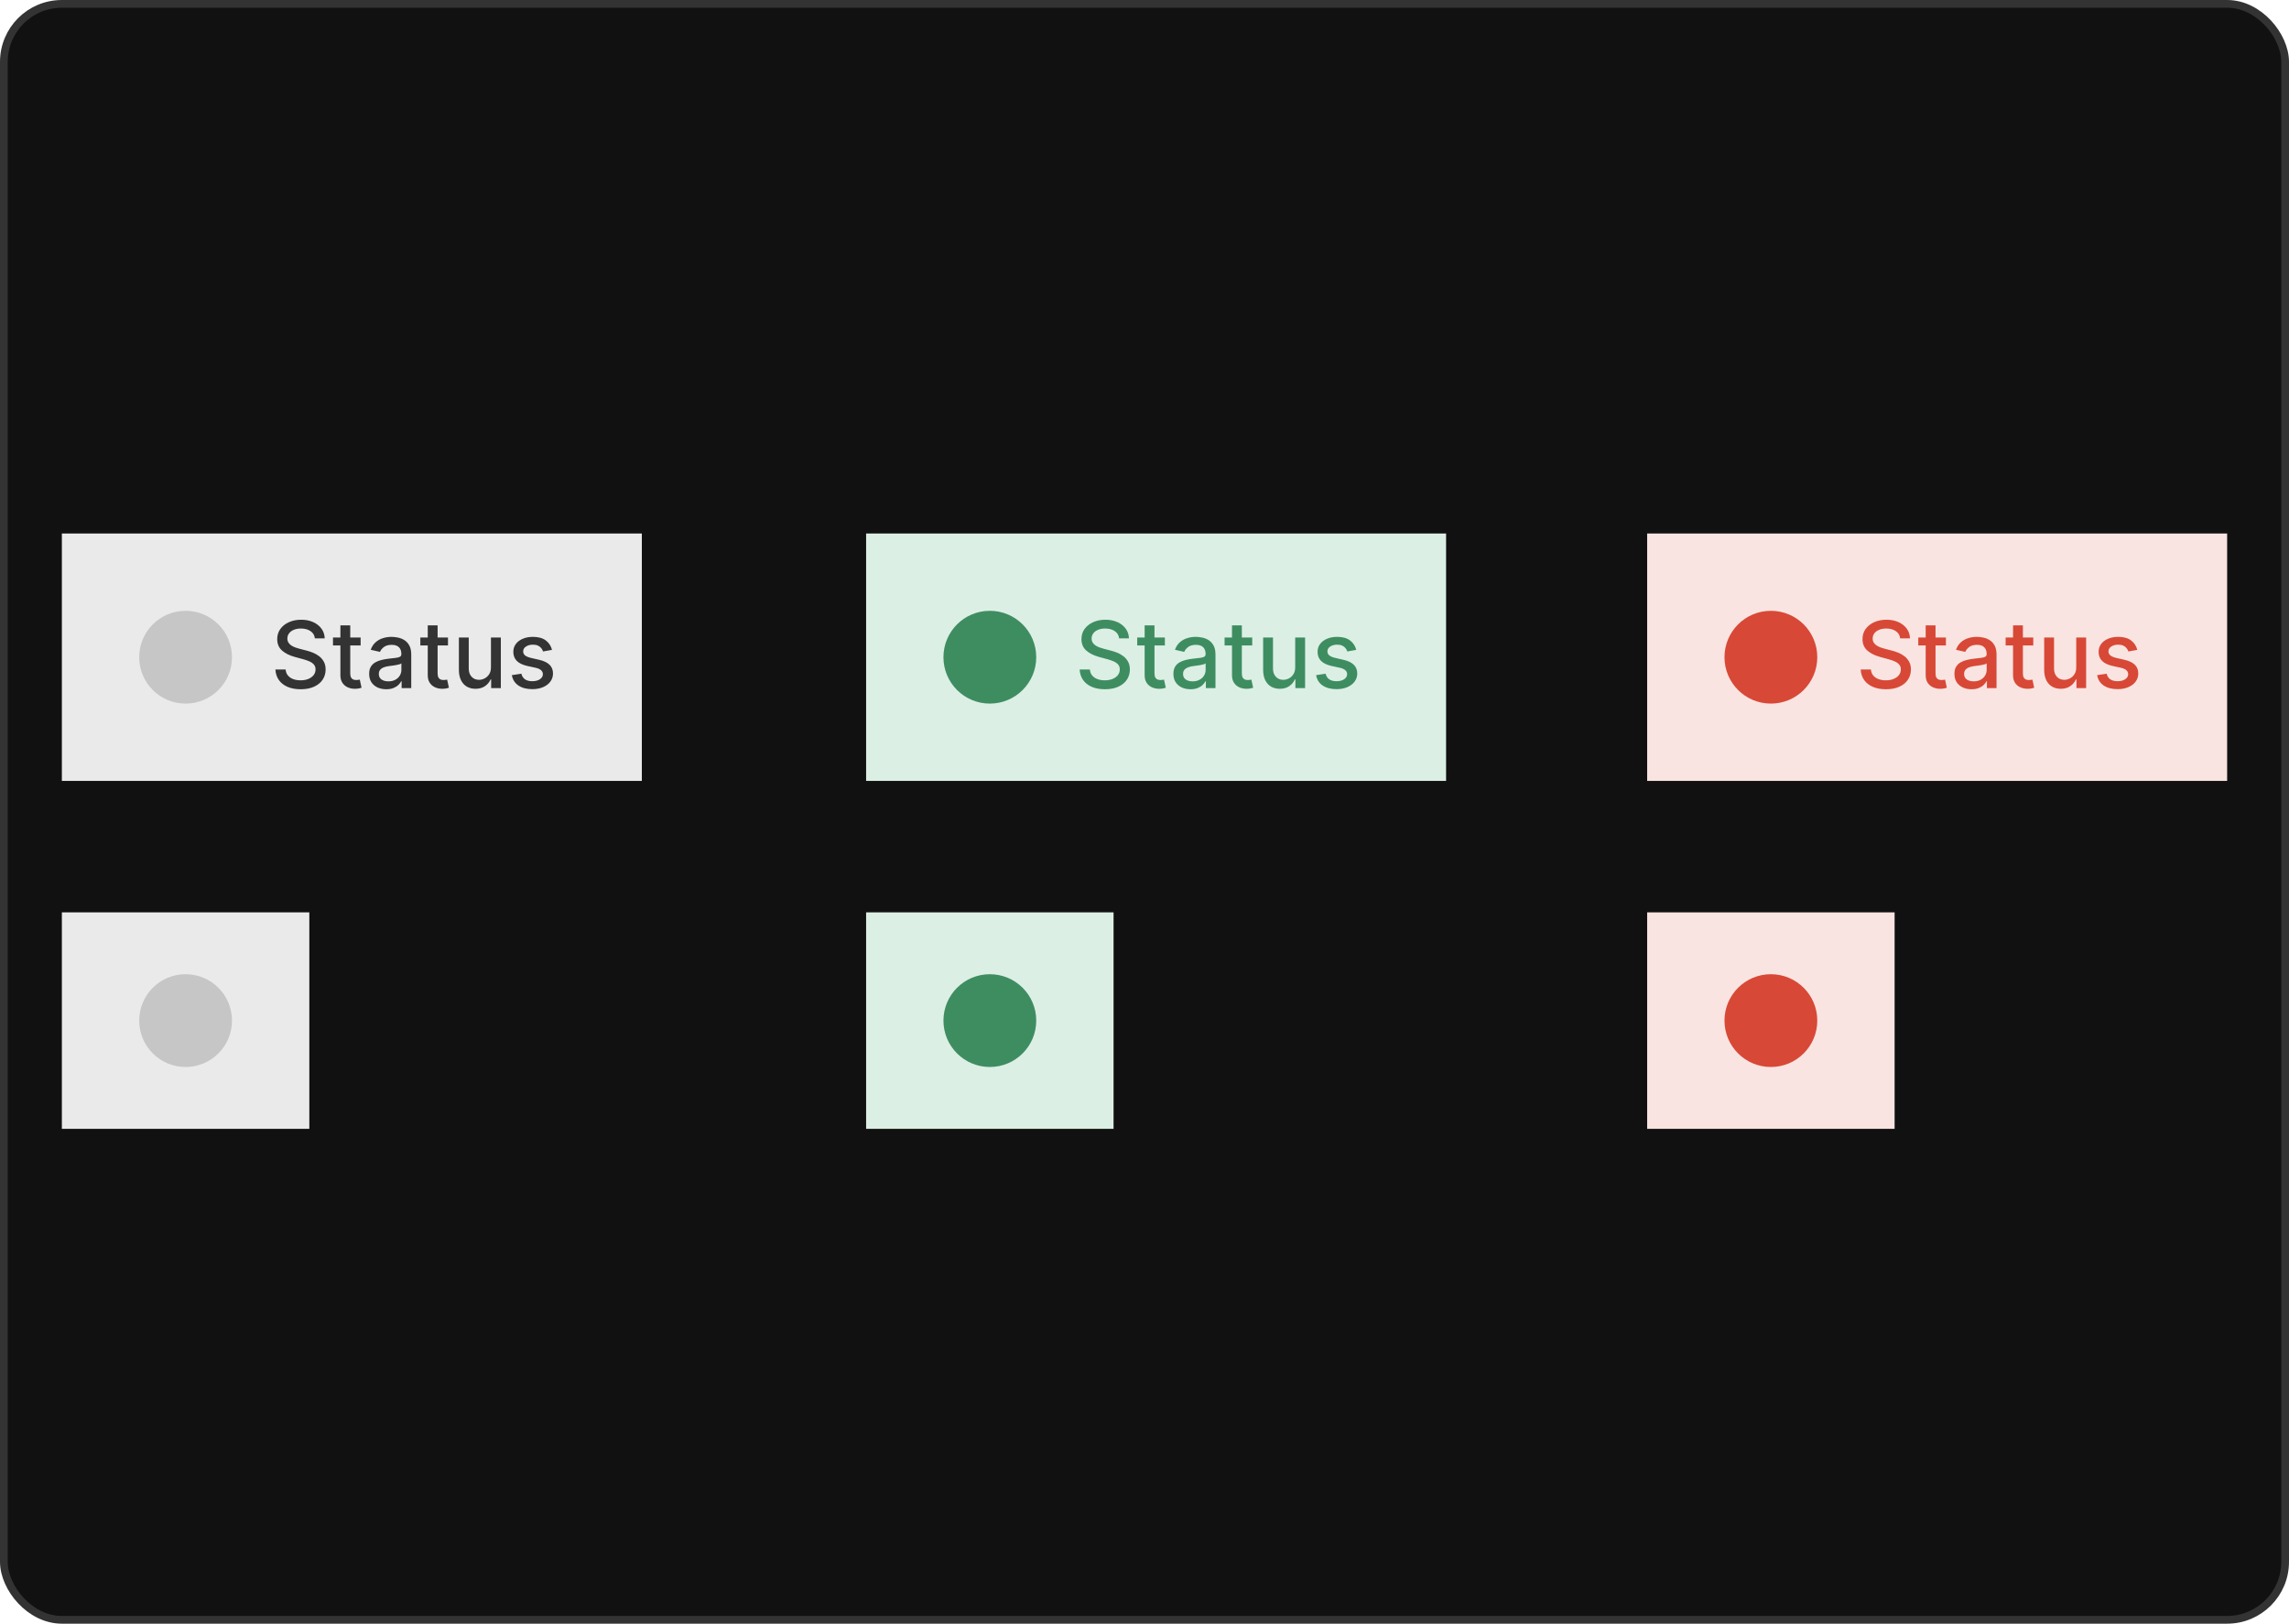 <svg width="296" height="210" viewBox="0 0 296 210" fill="none" xmlns="http://www.w3.org/2000/svg">
<rect x="0.5" y="0.5" width="295" height="209" rx="7.5" fill="#111111"/>
<rect width="75" height="32" transform="translate(8 69)" fill="#EAEAEA"/>
<circle cx="24" cy="85" r="6" fill="#C6C6C6"/>
<path d="M40.719 82.565C40.673 82.162 40.486 81.849 40.156 81.628C39.827 81.403 39.412 81.291 38.912 81.291C38.554 81.291 38.244 81.348 37.983 81.462C37.722 81.572 37.519 81.726 37.374 81.922C37.231 82.115 37.16 82.335 37.16 82.582C37.16 82.79 37.209 82.969 37.305 83.119C37.405 83.27 37.534 83.396 37.693 83.499C37.855 83.598 38.028 83.682 38.213 83.75C38.398 83.815 38.575 83.869 38.746 83.912L39.598 84.133C39.876 84.202 40.162 84.294 40.455 84.41C40.747 84.527 41.019 84.68 41.269 84.871C41.519 85.061 41.72 85.297 41.874 85.578C42.03 85.859 42.108 86.196 42.108 86.588C42.108 87.082 41.98 87.521 41.724 87.905C41.472 88.288 41.104 88.591 40.621 88.812C40.141 89.034 39.56 89.145 38.878 89.145C38.224 89.145 37.659 89.041 37.182 88.834C36.705 88.626 36.331 88.332 36.061 87.952C35.791 87.568 35.642 87.114 35.614 86.588H36.935C36.96 86.903 37.062 87.166 37.242 87.376C37.423 87.584 37.655 87.739 37.936 87.841C38.22 87.94 38.531 87.99 38.869 87.99C39.242 87.99 39.572 87.932 39.862 87.815C40.155 87.696 40.385 87.531 40.553 87.321C40.72 87.108 40.804 86.859 40.804 86.575C40.804 86.317 40.73 86.105 40.582 85.94C40.438 85.776 40.24 85.639 39.99 85.531C39.743 85.423 39.463 85.328 39.151 85.246L38.119 84.965C37.42 84.774 36.867 84.494 36.457 84.125C36.051 83.756 35.848 83.267 35.848 82.659C35.848 82.156 35.984 81.717 36.257 81.342C36.53 80.967 36.899 80.676 37.365 80.469C37.831 80.258 38.356 80.153 38.942 80.153C39.533 80.153 40.054 80.257 40.506 80.465C40.96 80.672 41.318 80.957 41.58 81.321C41.841 81.682 41.977 82.097 41.989 82.565H40.719ZM46.635 82.454V83.477H43.059V82.454H46.635ZM44.018 80.886H45.292V87.078C45.292 87.325 45.329 87.511 45.403 87.636C45.477 87.758 45.572 87.842 45.689 87.888C45.808 87.93 45.937 87.952 46.076 87.952C46.179 87.952 46.268 87.945 46.345 87.93C46.422 87.916 46.481 87.905 46.524 87.896L46.754 88.949C46.68 88.977 46.575 89.006 46.439 89.034C46.302 89.065 46.132 89.082 45.927 89.085C45.592 89.091 45.279 89.031 44.99 88.906C44.7 88.781 44.466 88.588 44.287 88.327C44.108 88.065 44.018 87.737 44.018 87.342V80.886ZM49.949 89.145C49.534 89.145 49.159 89.068 48.824 88.915C48.489 88.758 48.223 88.533 48.027 88.237C47.834 87.942 47.737 87.579 47.737 87.151C47.737 86.781 47.808 86.477 47.95 86.239C48.092 86 48.284 85.811 48.526 85.672C48.767 85.533 49.037 85.428 49.335 85.356C49.633 85.285 49.938 85.231 50.247 85.195C50.639 85.149 50.957 85.112 51.202 85.084C51.446 85.053 51.624 85.003 51.734 84.935C51.845 84.867 51.901 84.756 51.901 84.602V84.572C51.901 84.2 51.795 83.912 51.585 83.707C51.378 83.503 51.068 83.401 50.656 83.401C50.227 83.401 49.889 83.496 49.642 83.686C49.398 83.874 49.229 84.082 49.135 84.312L47.938 84.04C48.08 83.642 48.287 83.321 48.56 83.077C48.835 82.829 49.152 82.651 49.51 82.54C49.868 82.426 50.244 82.369 50.639 82.369C50.901 82.369 51.178 82.401 51.47 82.463C51.766 82.523 52.041 82.633 52.297 82.796C52.555 82.957 52.767 83.189 52.932 83.49C53.097 83.788 53.179 84.176 53.179 84.653V89H51.935V88.105H51.883C51.801 88.27 51.678 88.432 51.513 88.591C51.348 88.75 51.136 88.882 50.878 88.987C50.619 89.092 50.31 89.145 49.949 89.145ZM50.226 88.122C50.578 88.122 50.879 88.053 51.129 87.913C51.382 87.774 51.574 87.592 51.705 87.368C51.838 87.141 51.905 86.898 51.905 86.639V85.796C51.859 85.841 51.771 85.883 51.641 85.923C51.513 85.96 51.367 85.993 51.202 86.021C51.037 86.047 50.876 86.071 50.72 86.094C50.564 86.114 50.433 86.131 50.328 86.145C50.081 86.176 49.855 86.229 49.651 86.303C49.449 86.376 49.287 86.483 49.165 86.622C49.045 86.758 48.986 86.94 48.986 87.168C48.986 87.483 49.102 87.722 49.335 87.883C49.568 88.043 49.865 88.122 50.226 88.122ZM57.931 82.454V83.477H54.356V82.454H57.931ZM55.315 80.886H56.589V87.078C56.589 87.325 56.626 87.511 56.7 87.636C56.774 87.758 56.869 87.842 56.985 87.888C57.105 87.93 57.234 87.952 57.373 87.952C57.475 87.952 57.565 87.945 57.642 87.93C57.718 87.916 57.778 87.905 57.821 87.896L58.051 88.949C57.977 88.977 57.872 89.006 57.735 89.034C57.599 89.065 57.429 89.082 57.224 89.085C56.889 89.091 56.576 89.031 56.287 88.906C55.997 88.781 55.762 88.588 55.584 88.327C55.404 88.065 55.315 87.737 55.315 87.342V80.886ZM63.487 86.285V82.454H64.766V89H63.513V87.867H63.445C63.294 88.216 63.053 88.507 62.72 88.74C62.391 88.97 61.98 89.085 61.489 89.085C61.068 89.085 60.696 88.993 60.372 88.808C60.051 88.621 59.798 88.344 59.614 87.977C59.432 87.611 59.341 87.158 59.341 86.618V82.454H60.615V86.465C60.615 86.91 60.739 87.266 60.986 87.53C61.233 87.794 61.554 87.926 61.949 87.926C62.188 87.926 62.425 87.867 62.66 87.747C62.899 87.628 63.097 87.447 63.253 87.206C63.412 86.965 63.49 86.658 63.487 86.285ZM71.382 84.053L70.228 84.257C70.179 84.109 70.103 83.969 69.998 83.835C69.895 83.702 69.756 83.592 69.58 83.507C69.404 83.422 69.184 83.379 68.919 83.379C68.559 83.379 68.257 83.46 68.016 83.622C67.775 83.781 67.654 83.987 67.654 84.24C67.654 84.459 67.735 84.635 67.897 84.769C68.059 84.902 68.32 85.011 68.681 85.097L69.721 85.335C70.323 85.474 70.772 85.689 71.067 85.979C71.363 86.269 71.51 86.645 71.51 87.108C71.51 87.5 71.397 87.849 71.169 88.156C70.945 88.46 70.631 88.699 70.228 88.872C69.827 89.046 69.363 89.132 68.834 89.132C68.101 89.132 67.503 88.976 67.04 88.663C66.577 88.348 66.293 87.901 66.188 87.321L67.419 87.133C67.496 87.454 67.654 87.697 67.892 87.862C68.131 88.024 68.442 88.105 68.826 88.105C69.243 88.105 69.577 88.019 69.827 87.845C70.077 87.669 70.202 87.454 70.202 87.202C70.202 86.997 70.125 86.825 69.972 86.686C69.821 86.547 69.59 86.442 69.277 86.371L68.169 86.128C67.559 85.989 67.107 85.767 66.814 85.463C66.525 85.159 66.38 84.774 66.38 84.308C66.38 83.922 66.488 83.584 66.704 83.294C66.919 83.004 67.218 82.778 67.598 82.617C67.979 82.452 68.415 82.369 68.907 82.369C69.614 82.369 70.171 82.523 70.577 82.829C70.983 83.133 71.252 83.541 71.382 84.053Z" fill="#333333"/>
<rect width="32" height="28" transform="translate(8 118)" fill="#EAEAEA"/>
<circle cx="24" cy="132" r="6" fill="#C6C6C6"/>
<rect width="75" height="32" transform="translate(112 69)" fill="#DCEFE4"/>
<circle cx="128" cy="85" r="6" fill="#3E8D61"/>
<path d="M144.719 82.565C144.673 82.162 144.486 81.849 144.156 81.628C143.827 81.403 143.412 81.291 142.912 81.291C142.554 81.291 142.244 81.348 141.983 81.462C141.722 81.572 141.518 81.726 141.374 81.922C141.232 82.115 141.161 82.335 141.161 82.582C141.161 82.79 141.209 82.969 141.305 83.119C141.405 83.27 141.534 83.396 141.693 83.499C141.855 83.598 142.028 83.682 142.213 83.75C142.398 83.815 142.575 83.869 142.746 83.912L143.598 84.133C143.876 84.202 144.162 84.294 144.455 84.41C144.747 84.527 145.018 84.68 145.268 84.871C145.518 85.061 145.72 85.297 145.874 85.578C146.03 85.859 146.108 86.196 146.108 86.588C146.108 87.082 145.98 87.521 145.724 87.905C145.472 88.288 145.104 88.591 144.621 88.812C144.141 89.034 143.56 89.145 142.878 89.145C142.224 89.145 141.659 89.041 141.182 88.834C140.705 88.626 140.331 88.332 140.061 87.952C139.791 87.568 139.642 87.114 139.614 86.588H140.935C140.96 86.903 141.063 87.166 141.241 87.376C141.423 87.584 141.655 87.739 141.936 87.841C142.22 87.94 142.531 87.99 142.869 87.99C143.241 87.99 143.572 87.932 143.862 87.815C144.155 87.696 144.385 87.531 144.553 87.321C144.72 87.108 144.804 86.859 144.804 86.575C144.804 86.317 144.73 86.105 144.582 85.94C144.438 85.776 144.24 85.639 143.99 85.531C143.743 85.423 143.463 85.328 143.151 85.246L142.119 84.965C141.42 84.774 140.866 84.494 140.457 84.125C140.051 83.756 139.848 83.267 139.848 82.659C139.848 82.156 139.984 81.717 140.257 81.342C140.53 80.967 140.899 80.676 141.365 80.469C141.831 80.258 142.357 80.153 142.942 80.153C143.533 80.153 144.054 80.257 144.506 80.465C144.96 80.672 145.318 80.957 145.58 81.321C145.841 81.682 145.977 82.097 145.989 82.565H144.719ZM150.635 82.454V83.477H147.059V82.454H150.635ZM148.018 80.886H149.292V87.078C149.292 87.325 149.329 87.511 149.403 87.636C149.477 87.758 149.572 87.842 149.689 87.888C149.808 87.93 149.937 87.952 150.076 87.952C150.179 87.952 150.268 87.945 150.345 87.93C150.422 87.916 150.481 87.905 150.524 87.896L150.754 88.949C150.68 88.977 150.575 89.006 150.439 89.034C150.302 89.065 150.132 89.082 149.927 89.085C149.592 89.091 149.279 89.031 148.99 88.906C148.7 88.781 148.466 88.588 148.287 88.327C148.108 88.065 148.018 87.737 148.018 87.342V80.886ZM153.949 89.145C153.534 89.145 153.159 89.068 152.824 88.915C152.489 88.758 152.223 88.533 152.027 88.237C151.834 87.942 151.737 87.579 151.737 87.151C151.737 86.781 151.808 86.477 151.95 86.239C152.092 86 152.284 85.811 152.526 85.672C152.767 85.533 153.037 85.428 153.335 85.356C153.634 85.285 153.938 85.231 154.247 85.195C154.639 85.149 154.957 85.112 155.202 85.084C155.446 85.053 155.624 85.003 155.734 84.935C155.845 84.867 155.901 84.756 155.901 84.602V84.572C155.901 84.2 155.795 83.912 155.585 83.707C155.378 83.503 155.068 83.401 154.656 83.401C154.227 83.401 153.889 83.496 153.642 83.686C153.398 83.874 153.229 84.082 153.135 84.312L151.938 84.04C152.08 83.642 152.287 83.321 152.56 83.077C152.835 82.829 153.152 82.651 153.51 82.54C153.868 82.426 154.244 82.369 154.639 82.369C154.901 82.369 155.178 82.401 155.47 82.463C155.766 82.523 156.041 82.633 156.297 82.796C156.555 82.957 156.767 83.189 156.932 83.49C157.097 83.788 157.179 84.176 157.179 84.653V89H155.935V88.105H155.884C155.801 88.27 155.678 88.432 155.513 88.591C155.348 88.75 155.136 88.882 154.878 88.987C154.619 89.092 154.31 89.145 153.949 89.145ZM154.226 88.122C154.578 88.122 154.879 88.053 155.129 87.913C155.382 87.774 155.574 87.592 155.705 87.368C155.838 87.141 155.905 86.898 155.905 86.639V85.796C155.859 85.841 155.771 85.883 155.641 85.923C155.513 85.96 155.366 85.993 155.202 86.021C155.037 86.047 154.876 86.071 154.72 86.094C154.564 86.114 154.433 86.131 154.328 86.145C154.081 86.176 153.855 86.229 153.651 86.303C153.449 86.376 153.287 86.483 153.165 86.622C153.045 86.758 152.986 86.94 152.986 87.168C152.986 87.483 153.102 87.722 153.335 87.883C153.568 88.043 153.865 88.122 154.226 88.122ZM161.931 82.454V83.477H158.356V82.454H161.931ZM159.315 80.886H160.589V87.078C160.589 87.325 160.626 87.511 160.7 87.636C160.774 87.758 160.869 87.842 160.985 87.888C161.105 87.93 161.234 87.952 161.373 87.952C161.475 87.952 161.565 87.945 161.642 87.93C161.718 87.916 161.778 87.905 161.821 87.896L162.051 88.949C161.977 88.977 161.872 89.006 161.735 89.034C161.599 89.065 161.429 89.082 161.224 89.085C160.889 89.091 160.576 89.031 160.287 88.906C159.997 88.781 159.762 88.588 159.583 88.327C159.404 88.065 159.315 87.737 159.315 87.342V80.886ZM167.487 86.285V82.454H168.766V89H167.513V87.867H167.445C167.294 88.216 167.053 88.507 166.72 88.74C166.391 88.97 165.98 89.085 165.489 89.085C165.068 89.085 164.696 88.993 164.372 88.808C164.051 88.621 163.798 88.344 163.614 87.977C163.432 87.611 163.341 87.158 163.341 86.618V82.454H164.615V86.465C164.615 86.91 164.739 87.266 164.986 87.53C165.233 87.794 165.554 87.926 165.949 87.926C166.188 87.926 166.425 87.867 166.661 87.747C166.899 87.628 167.097 87.447 167.253 87.206C167.412 86.965 167.49 86.658 167.487 86.285ZM175.382 84.053L174.228 84.257C174.179 84.109 174.103 83.969 173.998 83.835C173.895 83.702 173.756 83.592 173.58 83.507C173.404 83.422 173.184 83.379 172.919 83.379C172.559 83.379 172.257 83.46 172.016 83.622C171.775 83.781 171.654 83.987 171.654 84.24C171.654 84.459 171.735 84.635 171.897 84.769C172.059 84.902 172.32 85.011 172.681 85.097L173.721 85.335C174.323 85.474 174.772 85.689 175.067 85.979C175.363 86.269 175.51 86.645 175.51 87.108C175.51 87.5 175.397 87.849 175.169 88.156C174.945 88.46 174.631 88.699 174.228 88.872C173.827 89.046 173.363 89.132 172.834 89.132C172.101 89.132 171.503 88.976 171.04 88.663C170.577 88.348 170.293 87.901 170.188 87.321L171.419 87.133C171.496 87.454 171.654 87.697 171.892 87.862C172.131 88.024 172.442 88.105 172.826 88.105C173.243 88.105 173.577 88.019 173.827 87.845C174.077 87.669 174.202 87.454 174.202 87.202C174.202 86.997 174.125 86.825 173.972 86.686C173.821 86.547 173.59 86.442 173.277 86.371L172.169 86.128C171.559 85.989 171.107 85.767 170.814 85.463C170.525 85.159 170.38 84.774 170.38 84.308C170.38 83.922 170.488 83.584 170.703 83.294C170.919 83.004 171.218 82.778 171.598 82.617C171.979 82.452 172.415 82.369 172.907 82.369C173.614 82.369 174.171 82.523 174.577 82.829C174.983 83.133 175.252 83.541 175.382 84.053Z" fill="#3E8D61"/>
<rect width="32" height="28" transform="translate(112 118)" fill="#DCEFE4"/>
<circle cx="128" cy="132" r="6" fill="#3E8D61"/>
<rect width="75" height="32" transform="translate(213 69)" fill="#F9E4E1"/>
<circle cx="229" cy="85" r="6" fill="#D84836"/>
<path d="M245.719 82.565C245.673 82.162 245.486 81.849 245.156 81.628C244.827 81.403 244.412 81.291 243.912 81.291C243.554 81.291 243.244 81.348 242.983 81.462C242.722 81.572 242.518 81.726 242.374 81.922C242.232 82.115 242.161 82.335 242.161 82.582C242.161 82.79 242.209 82.969 242.305 83.119C242.405 83.27 242.534 83.396 242.693 83.499C242.855 83.598 243.028 83.682 243.213 83.75C243.398 83.815 243.575 83.869 243.746 83.912L244.598 84.133C244.876 84.202 245.162 84.294 245.455 84.41C245.747 84.527 246.018 84.68 246.268 84.871C246.518 85.061 246.72 85.297 246.874 85.578C247.03 85.859 247.108 86.196 247.108 86.588C247.108 87.082 246.98 87.521 246.724 87.905C246.472 88.288 246.104 88.591 245.621 88.812C245.141 89.034 244.56 89.145 243.878 89.145C243.224 89.145 242.659 89.041 242.182 88.834C241.705 88.626 241.331 88.332 241.061 87.952C240.791 87.568 240.642 87.114 240.614 86.588H241.935C241.96 86.903 242.063 87.166 242.241 87.376C242.423 87.584 242.655 87.739 242.936 87.841C243.22 87.94 243.531 87.99 243.869 87.99C244.241 87.99 244.572 87.932 244.862 87.815C245.155 87.696 245.385 87.531 245.553 87.321C245.72 87.108 245.804 86.859 245.804 86.575C245.804 86.317 245.73 86.105 245.582 85.94C245.438 85.776 245.24 85.639 244.99 85.531C244.743 85.423 244.463 85.328 244.151 85.246L243.119 84.965C242.42 84.774 241.866 84.494 241.457 84.125C241.051 83.756 240.848 83.267 240.848 82.659C240.848 82.156 240.984 81.717 241.257 81.342C241.53 80.967 241.899 80.676 242.365 80.469C242.831 80.258 243.357 80.153 243.942 80.153C244.533 80.153 245.054 80.257 245.506 80.465C245.96 80.672 246.318 80.957 246.58 81.321C246.841 81.682 246.977 82.097 246.989 82.565H245.719ZM251.635 82.454V83.477H248.059V82.454H251.635ZM249.018 80.886H250.292V87.078C250.292 87.325 250.329 87.511 250.403 87.636C250.477 87.758 250.572 87.842 250.689 87.888C250.808 87.93 250.937 87.952 251.076 87.952C251.179 87.952 251.268 87.945 251.345 87.93C251.422 87.916 251.481 87.905 251.524 87.896L251.754 88.949C251.68 88.977 251.575 89.006 251.439 89.034C251.302 89.065 251.132 89.082 250.927 89.085C250.592 89.091 250.279 89.031 249.99 88.906C249.7 88.781 249.466 88.588 249.287 88.327C249.108 88.065 249.018 87.737 249.018 87.342V80.886ZM254.949 89.145C254.534 89.145 254.159 89.068 253.824 88.915C253.489 88.758 253.223 88.533 253.027 88.237C252.834 87.942 252.737 87.579 252.737 87.151C252.737 86.781 252.808 86.477 252.95 86.239C253.092 86 253.284 85.811 253.526 85.672C253.767 85.533 254.037 85.428 254.335 85.356C254.634 85.285 254.938 85.231 255.247 85.195C255.639 85.149 255.957 85.112 256.202 85.084C256.446 85.053 256.624 85.003 256.734 84.935C256.845 84.867 256.901 84.756 256.901 84.602V84.572C256.901 84.2 256.795 83.912 256.585 83.707C256.378 83.503 256.068 83.401 255.656 83.401C255.227 83.401 254.889 83.496 254.642 83.686C254.398 83.874 254.229 84.082 254.135 84.312L252.938 84.04C253.08 83.642 253.287 83.321 253.56 83.077C253.835 82.829 254.152 82.651 254.51 82.54C254.868 82.426 255.244 82.369 255.639 82.369C255.901 82.369 256.178 82.401 256.47 82.463C256.766 82.523 257.041 82.633 257.297 82.796C257.555 82.957 257.767 83.189 257.932 83.49C258.097 83.788 258.179 84.176 258.179 84.653V89H256.935V88.105H256.884C256.801 88.27 256.678 88.432 256.513 88.591C256.348 88.75 256.136 88.882 255.878 88.987C255.619 89.092 255.31 89.145 254.949 89.145ZM255.226 88.122C255.578 88.122 255.879 88.053 256.129 87.913C256.382 87.774 256.574 87.592 256.705 87.368C256.838 87.141 256.905 86.898 256.905 86.639V85.796C256.859 85.841 256.771 85.883 256.641 85.923C256.513 85.96 256.366 85.993 256.202 86.021C256.037 86.047 255.876 86.071 255.72 86.094C255.564 86.114 255.433 86.131 255.328 86.145C255.081 86.176 254.855 86.229 254.651 86.303C254.449 86.376 254.287 86.483 254.165 86.622C254.045 86.758 253.986 86.94 253.986 87.168C253.986 87.483 254.102 87.722 254.335 87.883C254.568 88.043 254.865 88.122 255.226 88.122ZM262.931 82.454V83.477H259.356V82.454H262.931ZM260.315 80.886H261.589V87.078C261.589 87.325 261.626 87.511 261.7 87.636C261.774 87.758 261.869 87.842 261.985 87.888C262.105 87.93 262.234 87.952 262.373 87.952C262.475 87.952 262.565 87.945 262.642 87.93C262.718 87.916 262.778 87.905 262.821 87.896L263.051 88.949C262.977 88.977 262.872 89.006 262.735 89.034C262.599 89.065 262.429 89.082 262.224 89.085C261.889 89.091 261.576 89.031 261.287 88.906C260.997 88.781 260.762 88.588 260.583 88.327C260.404 88.065 260.315 87.737 260.315 87.342V80.886ZM268.487 86.285V82.454H269.766V89H268.513V87.867H268.445C268.294 88.216 268.053 88.507 267.72 88.74C267.391 88.97 266.98 89.085 266.489 89.085C266.068 89.085 265.696 88.993 265.372 88.808C265.051 88.621 264.798 88.344 264.614 87.977C264.432 87.611 264.341 87.158 264.341 86.618V82.454H265.615V86.465C265.615 86.91 265.739 87.266 265.986 87.53C266.233 87.794 266.554 87.926 266.949 87.926C267.188 87.926 267.425 87.867 267.661 87.747C267.899 87.628 268.097 87.447 268.253 87.206C268.412 86.965 268.49 86.658 268.487 86.285ZM276.382 84.053L275.228 84.257C275.179 84.109 275.103 83.969 274.998 83.835C274.895 83.702 274.756 83.592 274.58 83.507C274.404 83.422 274.184 83.379 273.919 83.379C273.559 83.379 273.257 83.46 273.016 83.622C272.775 83.781 272.654 83.987 272.654 84.24C272.654 84.459 272.735 84.635 272.897 84.769C273.059 84.902 273.32 85.011 273.681 85.097L274.721 85.335C275.323 85.474 275.772 85.689 276.067 85.979C276.363 86.269 276.51 86.645 276.51 87.108C276.51 87.5 276.397 87.849 276.169 88.156C275.945 88.46 275.631 88.699 275.228 88.872C274.827 89.046 274.363 89.132 273.834 89.132C273.101 89.132 272.503 88.976 272.04 88.663C271.577 88.348 271.293 87.901 271.188 87.321L272.419 87.133C272.496 87.454 272.654 87.697 272.892 87.862C273.131 88.024 273.442 88.105 273.826 88.105C274.243 88.105 274.577 88.019 274.827 87.845C275.077 87.669 275.202 87.454 275.202 87.202C275.202 86.997 275.125 86.825 274.972 86.686C274.821 86.547 274.59 86.442 274.277 86.371L273.169 86.128C272.559 85.989 272.107 85.767 271.814 85.463C271.525 85.159 271.38 84.774 271.38 84.308C271.38 83.922 271.488 83.584 271.703 83.294C271.919 83.004 272.218 82.778 272.598 82.617C272.979 82.452 273.415 82.369 273.907 82.369C274.614 82.369 275.171 82.523 275.577 82.829C275.983 83.133 276.252 83.541 276.382 84.053Z" fill="#D84836"/>
<rect width="32" height="28" transform="translate(213 118)" fill="#F9E4E1"/>
<circle cx="229" cy="132" r="6" fill="#D84836"/>
<rect x="0.5" y="0.5" width="295" height="209" rx="7.5" stroke="#333333"/>
</svg>
